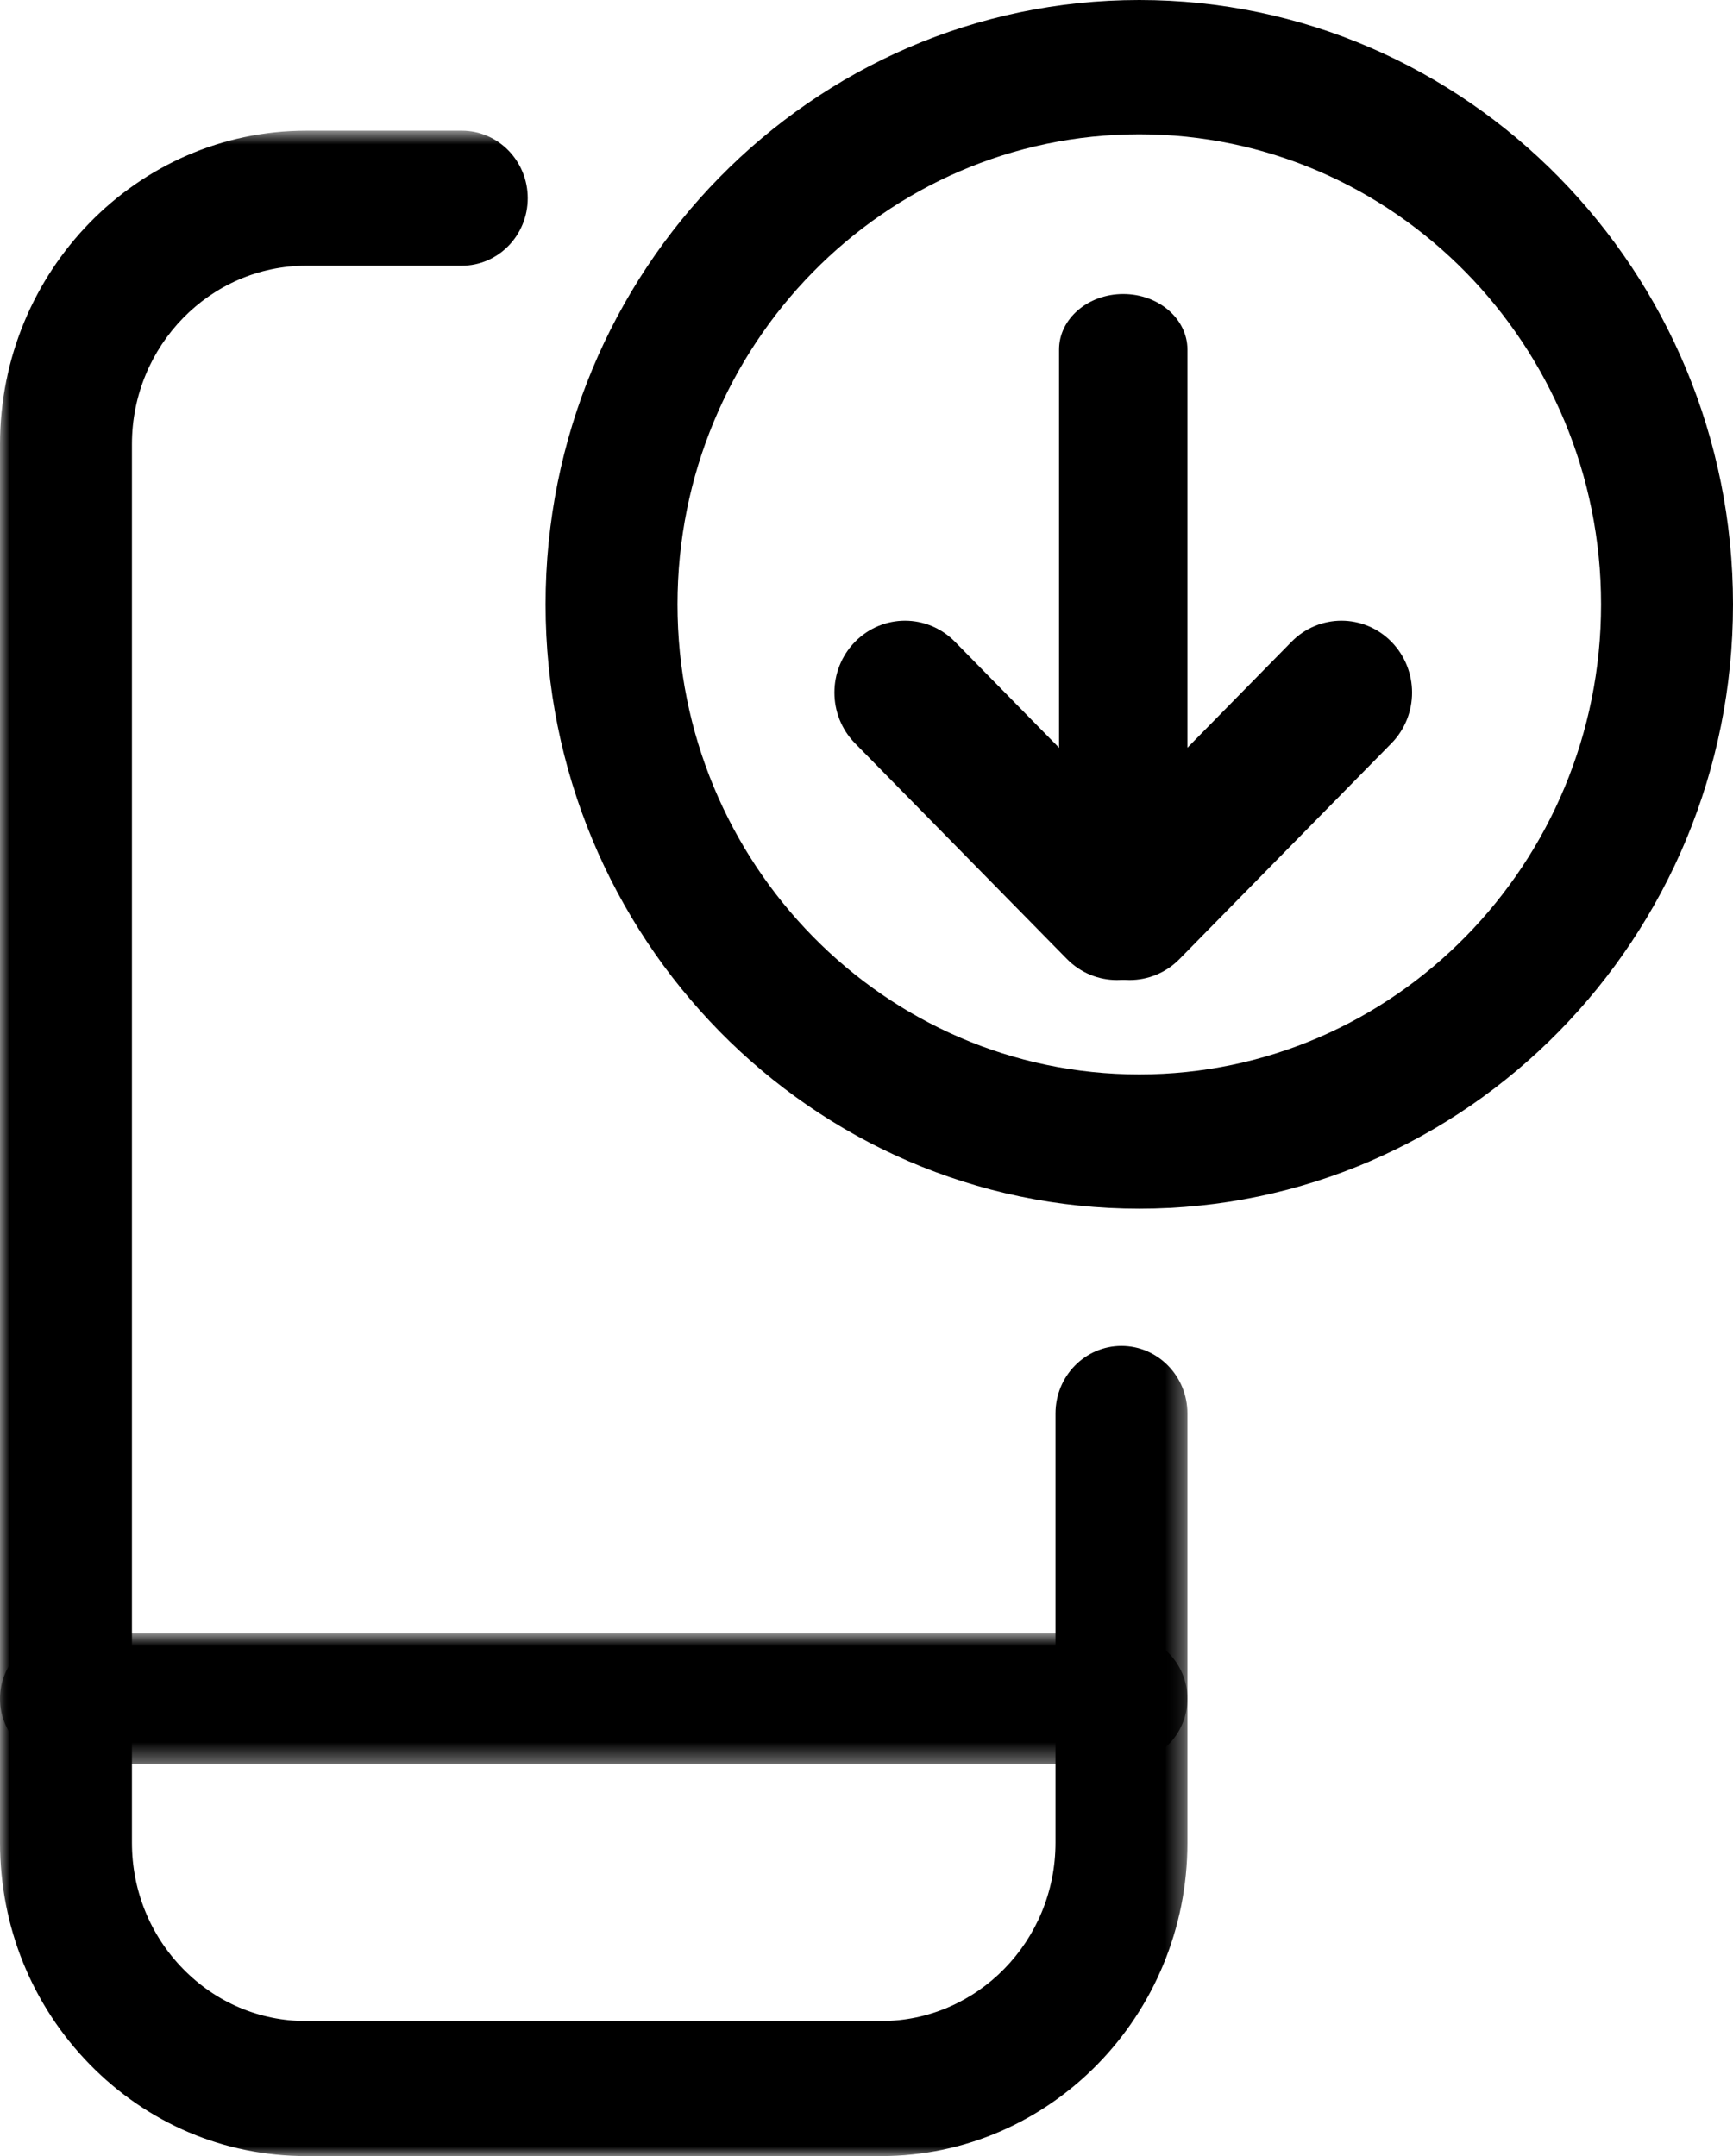 <svg width="90" height="112" viewBox="0 0 90 112" fill="none" xmlns="http://www.w3.org/2000/svg">
<g id="Download app">
<g id="Group 16">
<g id="Group 15">
<g id="Group 3">
<mask id="mask0_0_251" style="mask-type:alpha" maskUnits="userSpaceOnUse" x="0" y="6" width="62" height="106">
<path id="Clip 2" fill-rule="evenodd" clip-rule="evenodd" d="M0 6.788H61.667V112H0V6.788Z" fill="white"/>
</mask>
<g mask="url(#mask0_0_251)">
<path id="Fill 1" fill-rule="evenodd" clip-rule="evenodd" d="M15.898 112C11.656 112 7.666 110.31 4.662 107.237C1.657 104.164 0.002 100.077 -0 95.725V23.074C-0 14.094 7.137 6.788 15.909 6.788H23.981C25.873 6.788 27.407 8.359 27.407 10.295C27.407 12.231 25.873 13.802 23.981 13.802H15.909C10.915 13.802 6.852 17.962 6.852 23.074V95.721C6.852 98.195 7.795 100.525 9.506 102.274C11.214 104.023 13.485 104.986 15.9 104.986H15.907H45.757C50.751 104.986 54.815 100.831 54.815 95.721V73.423C54.815 71.486 56.349 69.915 58.241 69.915C60.132 69.915 61.667 71.486 61.667 73.423V95.721C61.667 104.698 54.534 112 45.761 112H15.909H15.898Z" fill="black"/>
</g>
</g>
<g id="Group 6">
<mask id="mask1_0_251" style="mask-type:alpha" maskUnits="userSpaceOnUse" x="0" y="84" width="62" height="8">
<path id="Clip 5" fill-rule="evenodd" clip-rule="evenodd" d="M0 84.849H61.667V91.636H0V84.849Z" fill="white"/>
</mask>
<g mask="url(#mask1_0_251)">
<path id="Fill 4" fill-rule="evenodd" clip-rule="evenodd" d="M58.24 91.636H3.426C1.535 91.636 -0 90.116 -0 88.242C-0 86.369 1.535 84.849 3.426 84.849H58.24C60.132 84.849 61.667 86.369 61.667 88.242C61.667 90.116 60.132 91.636 58.24 91.636Z" fill="black"/>
</g>
</g>
<path id="Fill 7" fill-rule="evenodd" clip-rule="evenodd" d="M59.167 6.976C45.942 6.976 35.185 17.929 35.185 31.394C35.185 44.858 45.942 55.812 59.167 55.812C72.388 55.812 83.148 44.858 83.148 31.394C83.148 17.929 72.388 6.976 59.167 6.976ZM28.333 31.394C28.333 14.082 42.164 0 59.167 0C76.167 0 90 14.082 90 31.394C90 48.705 76.167 62.788 59.167 62.788C42.164 62.788 28.333 48.705 28.333 31.394Z" fill="black"/>
<path id="Fill 9" fill-rule="evenodd" clip-rule="evenodd" d="M58.333 44.121C56.493 44.121 55 42.829 55 41.236V18.157C55 16.565 56.493 15.273 58.333 15.273C60.173 15.273 61.667 16.565 61.667 18.157V41.236C61.667 42.829 60.173 44.121 58.333 44.121Z" fill="black"/>
<path id="Fill 11" fill-rule="evenodd" clip-rule="evenodd" d="M58 50.909C57.06 50.909 56.124 50.544 55.407 49.815L44.407 38.615C42.975 37.157 42.975 34.795 44.407 33.336C45.84 31.878 48.16 31.878 49.593 33.336L60.592 44.536C62.025 45.995 62.025 48.357 60.592 49.815C59.876 50.544 58.94 50.909 58 50.909Z" fill="black"/>
<path id="Fill 13" fill-rule="evenodd" clip-rule="evenodd" d="M56.074 49.815C54.642 48.357 54.642 45.995 56.074 44.536L67.074 33.336C68.506 31.878 70.827 31.878 72.259 33.336C73.691 34.795 73.691 37.157 72.259 38.615L61.259 49.815C60.543 50.544 59.607 50.909 58.667 50.909C57.726 50.909 56.791 50.544 56.074 49.815Z" fill="black"/>
</g>
</g>
</g>
</svg>
